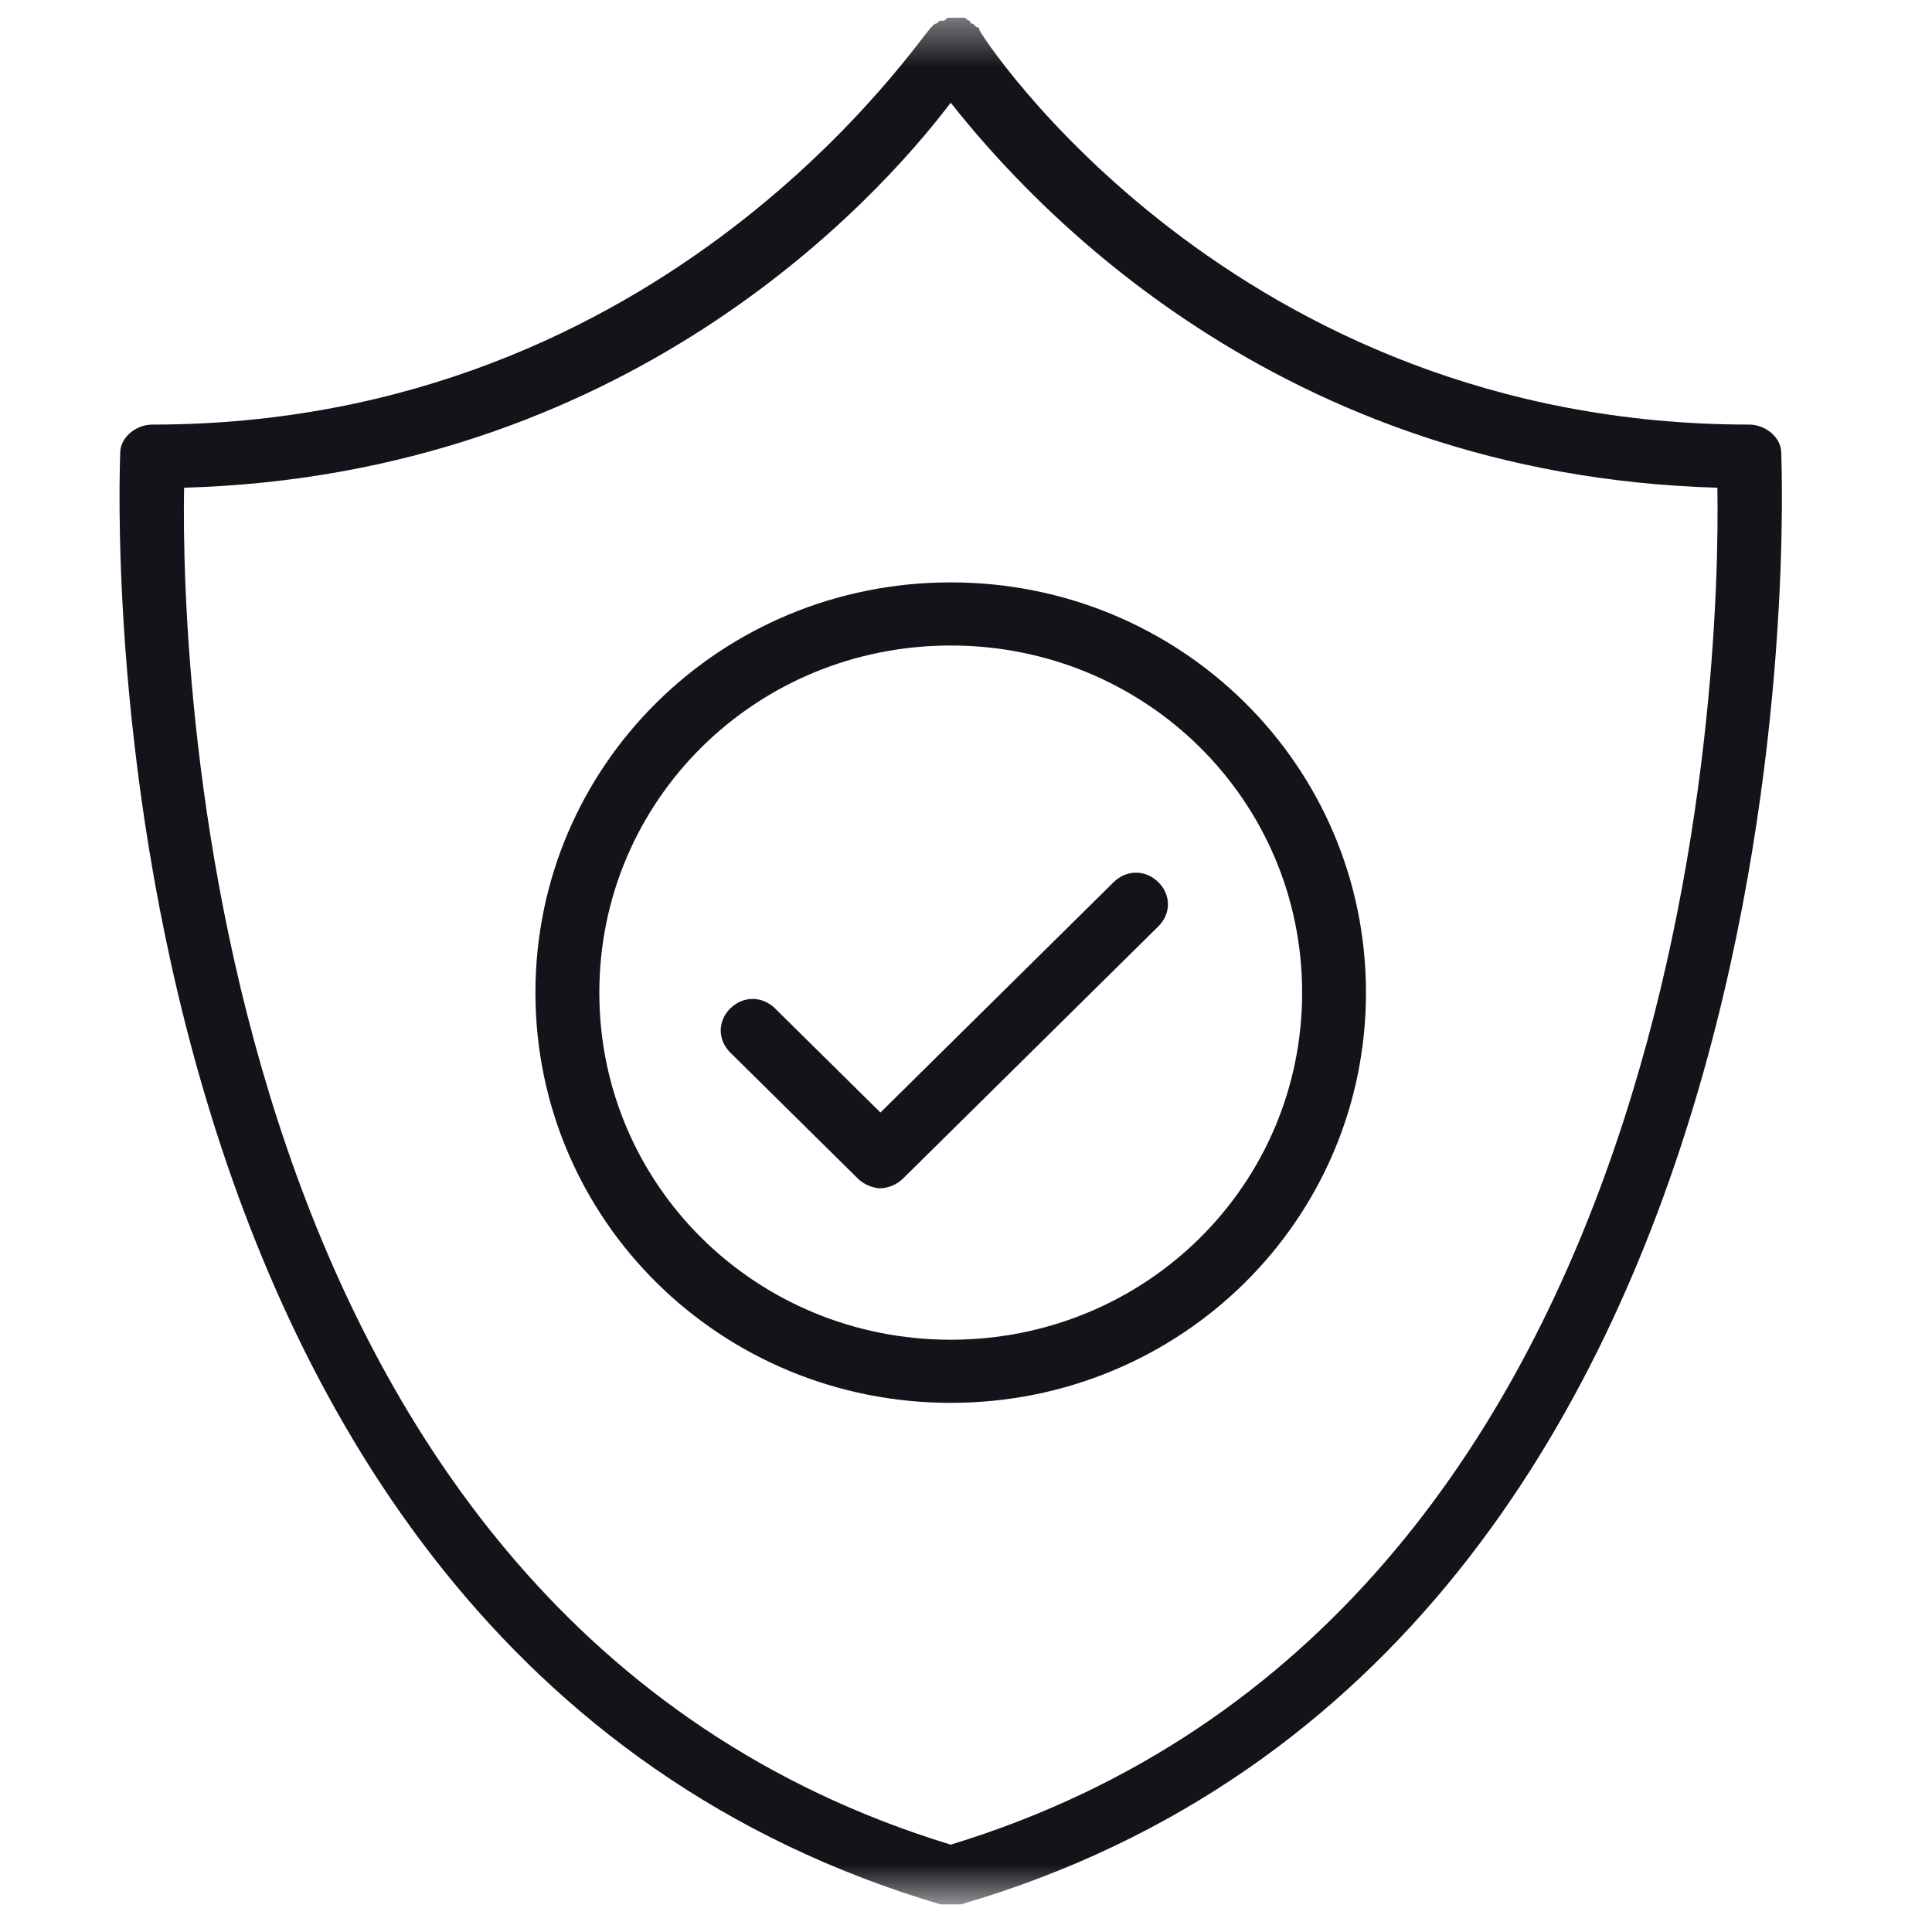 <svg width="43" height="43" viewBox="0 0 43 43" fill="none" xmlns="http://www.w3.org/2000/svg">
<g clip-path="url(#clip0_1_3330)">
<mask id="mask0_1_3330" style="mask-type:alpha" maskUnits="userSpaceOnUse" x="0" y="0" width="43" height="43">
<path d="M42.66 0.39H0.66V42.39H42.66V0.39Z" fill="#D9D9D9"/>
</mask>
<g mask="url(#mask0_1_3330)">
<path d="M39.645 10.082C39.645 9.731 39.29 9.45 38.934 9.45C27.416 9.45 21.8 0.741 21.8 0.671C21.8 0.601 21.729 0.601 21.729 0.601L21.658 0.531C21.658 0.531 21.587 0.531 21.587 0.46C21.515 0.46 21.515 0.39 21.444 0.39H21.16C21.089 0.39 21.089 0.39 21.018 0.46H20.947C20.875 0.46 20.875 0.531 20.804 0.531L20.733 0.601C20.52 0.741 14.903 9.45 3.386 9.45C3.03 9.45 2.675 9.731 2.675 10.082C2.675 10.363 1.466 36.631 20.947 42.39H21.373C40.854 36.701 39.645 10.363 39.645 10.082ZM4.097 10.855C13.908 10.574 19.454 4.534 21.16 2.286C22.937 4.534 28.412 10.574 38.223 10.855C38.294 14.858 37.725 35.999 21.16 41.056C4.594 35.999 4.025 14.858 4.097 10.855Z" fill="#13141A"/>
<path d="M30.402 22.093C30.402 17.036 26.279 12.962 21.16 12.962C16.041 12.962 11.917 17.036 11.917 22.093C11.917 27.149 16.041 31.223 21.16 31.223C26.279 31.223 30.402 27.149 30.402 22.093ZM13.339 22.093C13.339 17.808 16.823 14.367 21.16 14.367C25.497 14.367 28.981 17.808 28.981 22.093C28.981 26.377 25.497 29.818 21.16 29.818C16.823 29.818 13.339 26.377 13.339 22.093Z" fill="#13141A"/>
<path d="M25.781 19.634C25.497 19.353 25.07 19.353 24.786 19.634L19.596 24.761L17.25 22.444C16.965 22.163 16.539 22.163 16.254 22.444C15.97 22.725 15.97 23.146 16.254 23.427L19.098 26.236C19.24 26.377 19.454 26.447 19.596 26.447C19.738 26.447 19.951 26.377 20.093 26.236L25.781 20.618C26.066 20.337 26.066 19.915 25.781 19.634Z" fill="#13141A"/>
</g>
</g>
<defs>
<clipPath id="clip0_1_3330">
<rect width="42" height="42" fill="white" transform="translate(0.66 0.39)"/>
</clipPath>
</defs>
</svg>
